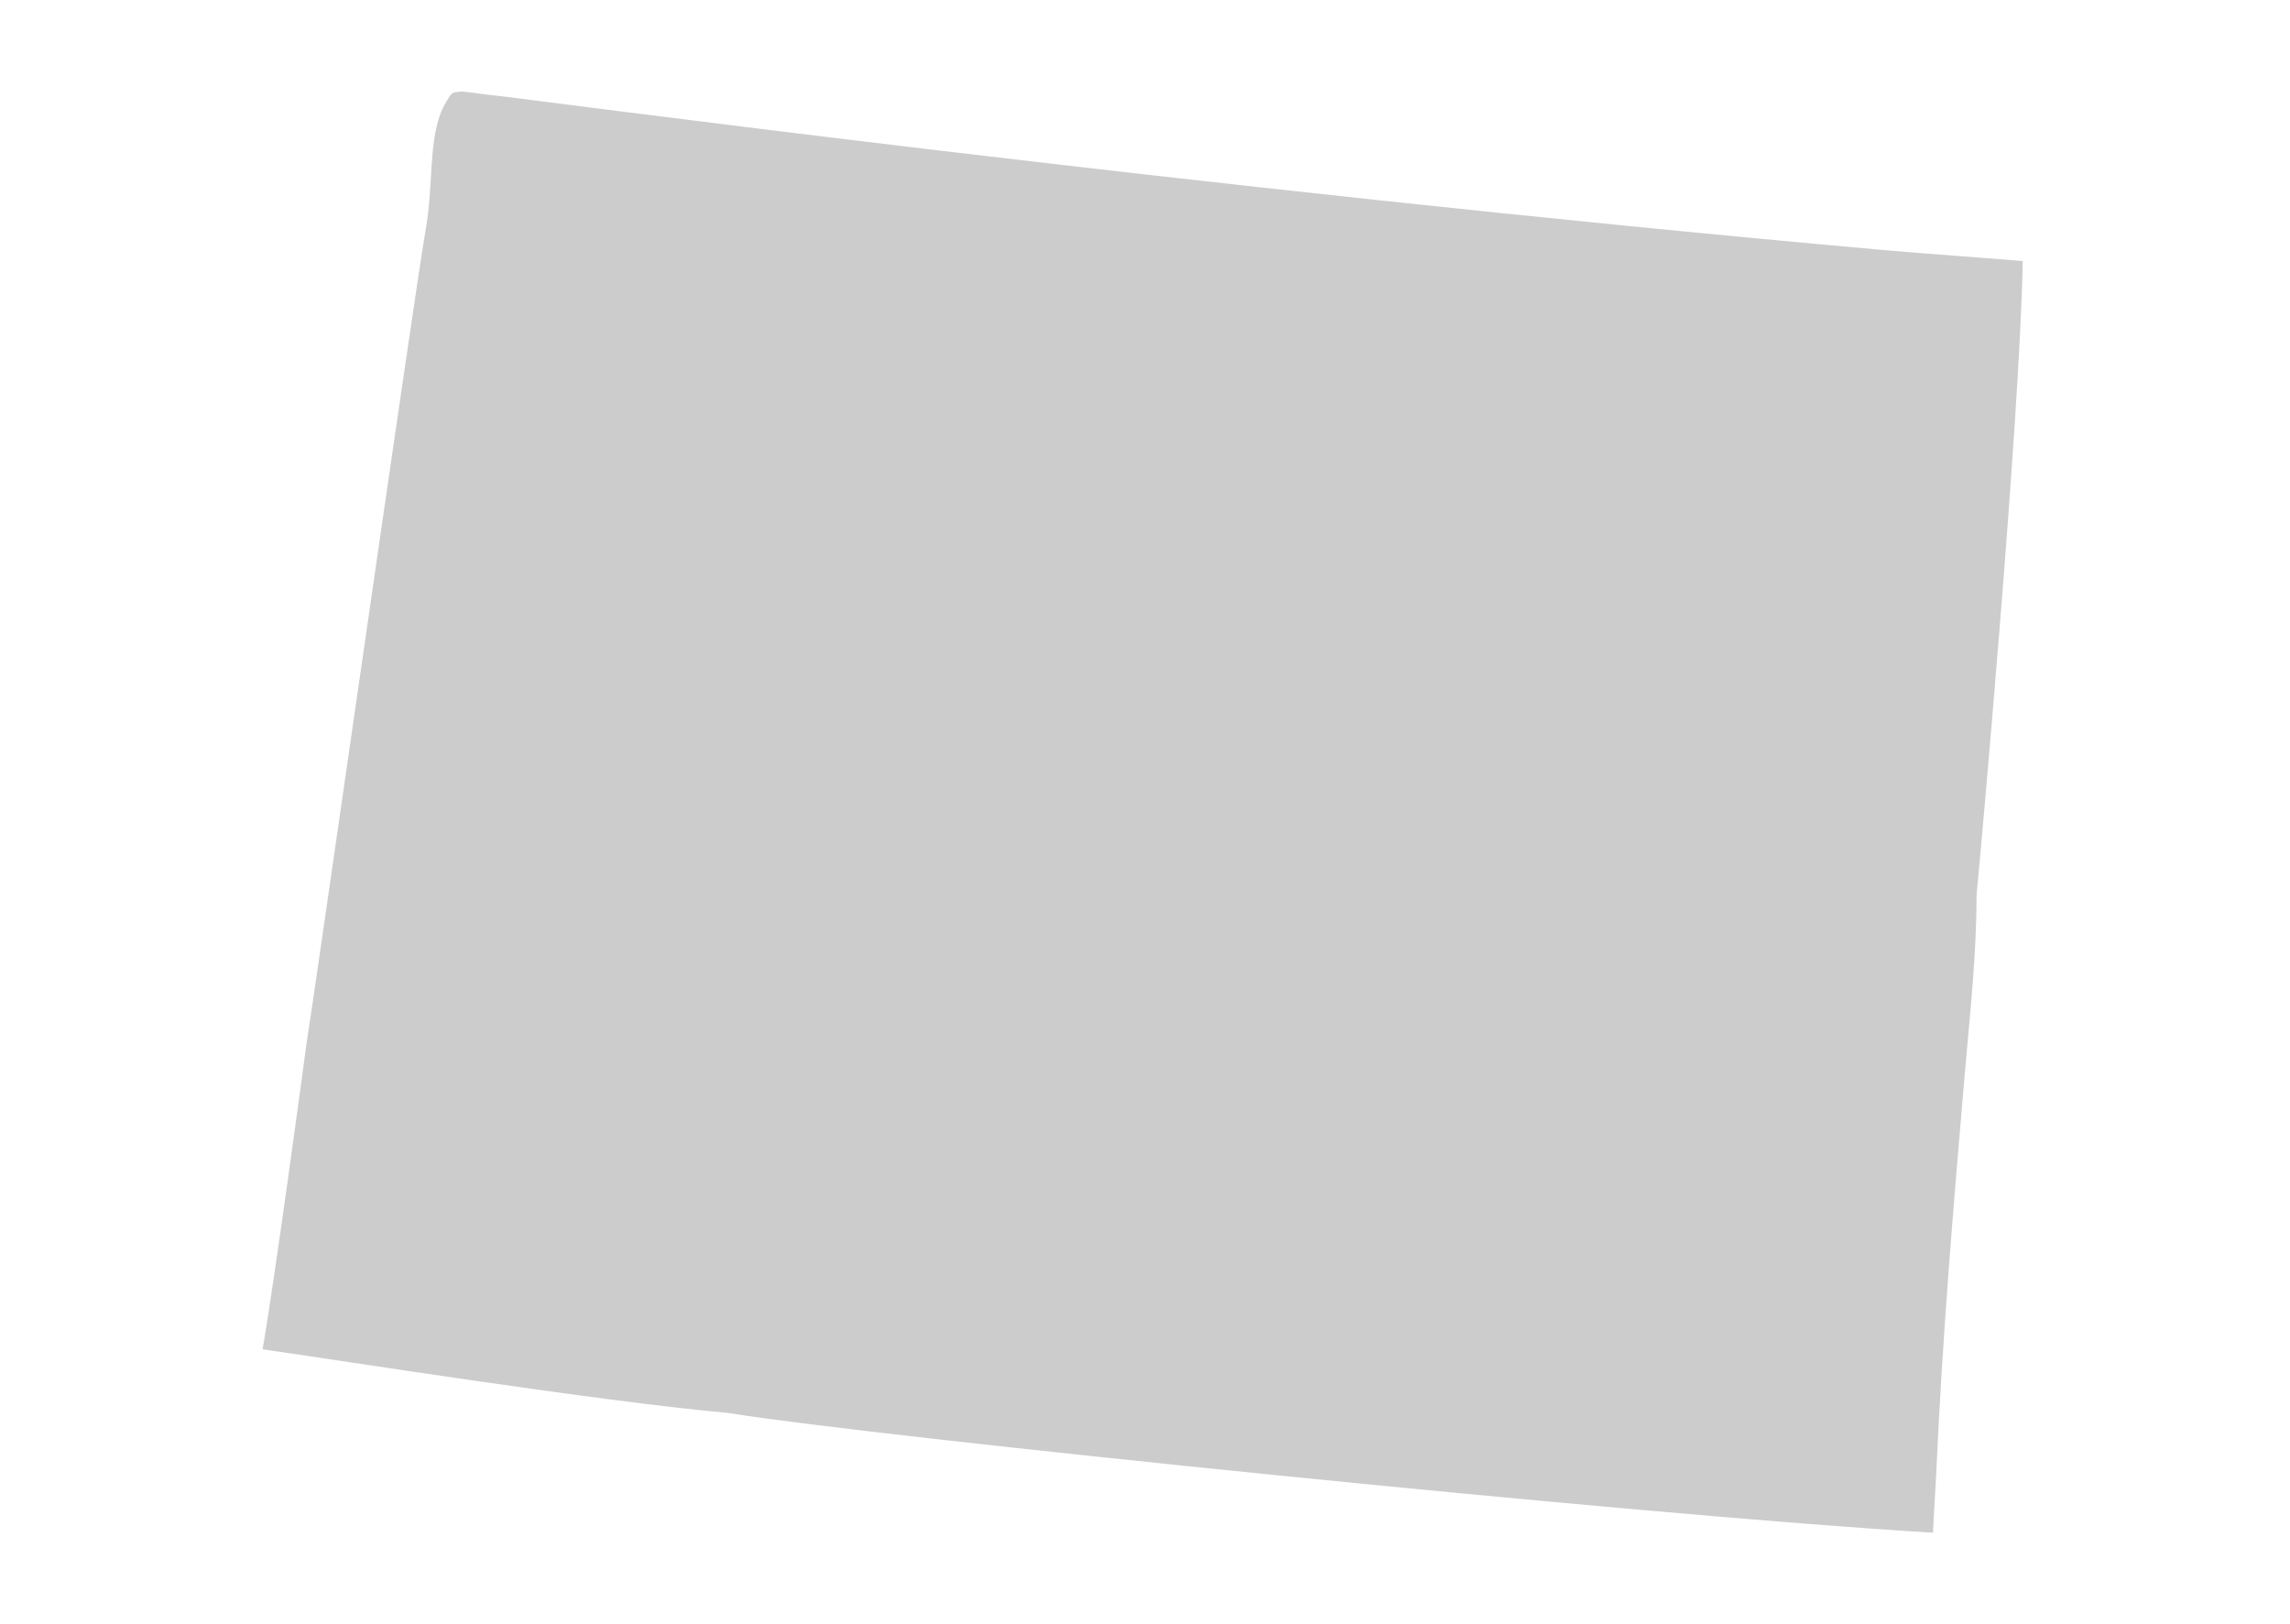<?xml version="1.0" encoding="UTF-8"?>
<svg width="375px" height="266px" viewBox="0 0 375 266" version="1.1" xmlns="http://www.w3.org/2000/svg" xmlns:xlink="http://www.w3.org/1999/xlink">
    <!-- Generator: Sketch 53.2 (72643) - https://sketchapp.com -->
    <title>map/Wyoming</title>
    <desc>Created with Sketch.</desc>
    <g id="map/Wyoming" stroke="none" stroke-width="1" fill="none" fill-rule="evenodd">
        <path d="M80.98,15.63 C78.445,15.401 76.489,14.975 75.41,15.001 C74.004,15.243 74.15,14.662 72.533,17.659 C70.063,22.917 71.058,30.311 69.664,37.838 C69.661,37.847 69.666,37.856 69.664,37.868 C67.647,49.644 50.899,166.991 50.223,170.696 C50.223,170.702 50.218,170.706 50.218,170.711 C49.755,174.313 44.914,210.016 43,220.968 C55.635,222.752 97.571,229.423 119.38,231.405 L119.38,231.417 C119.386,231.417 119.392,231.422 119.403,231.426 C119.426,231.43 119.45,231.417 119.473,231.42 C119.496,231.422 119.521,231.439 119.543,231.44 C119.555,231.443 119.566,231.439 119.578,231.44 C142.455,235.158 268.141,248.118 316.544,251 C316.685,247.492 316.942,244.072 317.091,240.749 C318.064,219.239 319.863,197.696 321.702,176.309 C322.564,166.333 323.669,156.495 323.669,146.743 L323.682,146.743 C323.682,146.704 323.706,146.675 323.706,146.637 C323.706,146.573 323.682,146.518 323.682,146.453 C324.153,141.789 330.789,68.792 331.232,42.752 C323.617,42.105 315.951,41.614 308.232,40.929 C194.881,30.809 84.778,15.982 80.98,15.63" id="Fill-474" fill="#CCCCCC"></path>
    </g>
</svg>